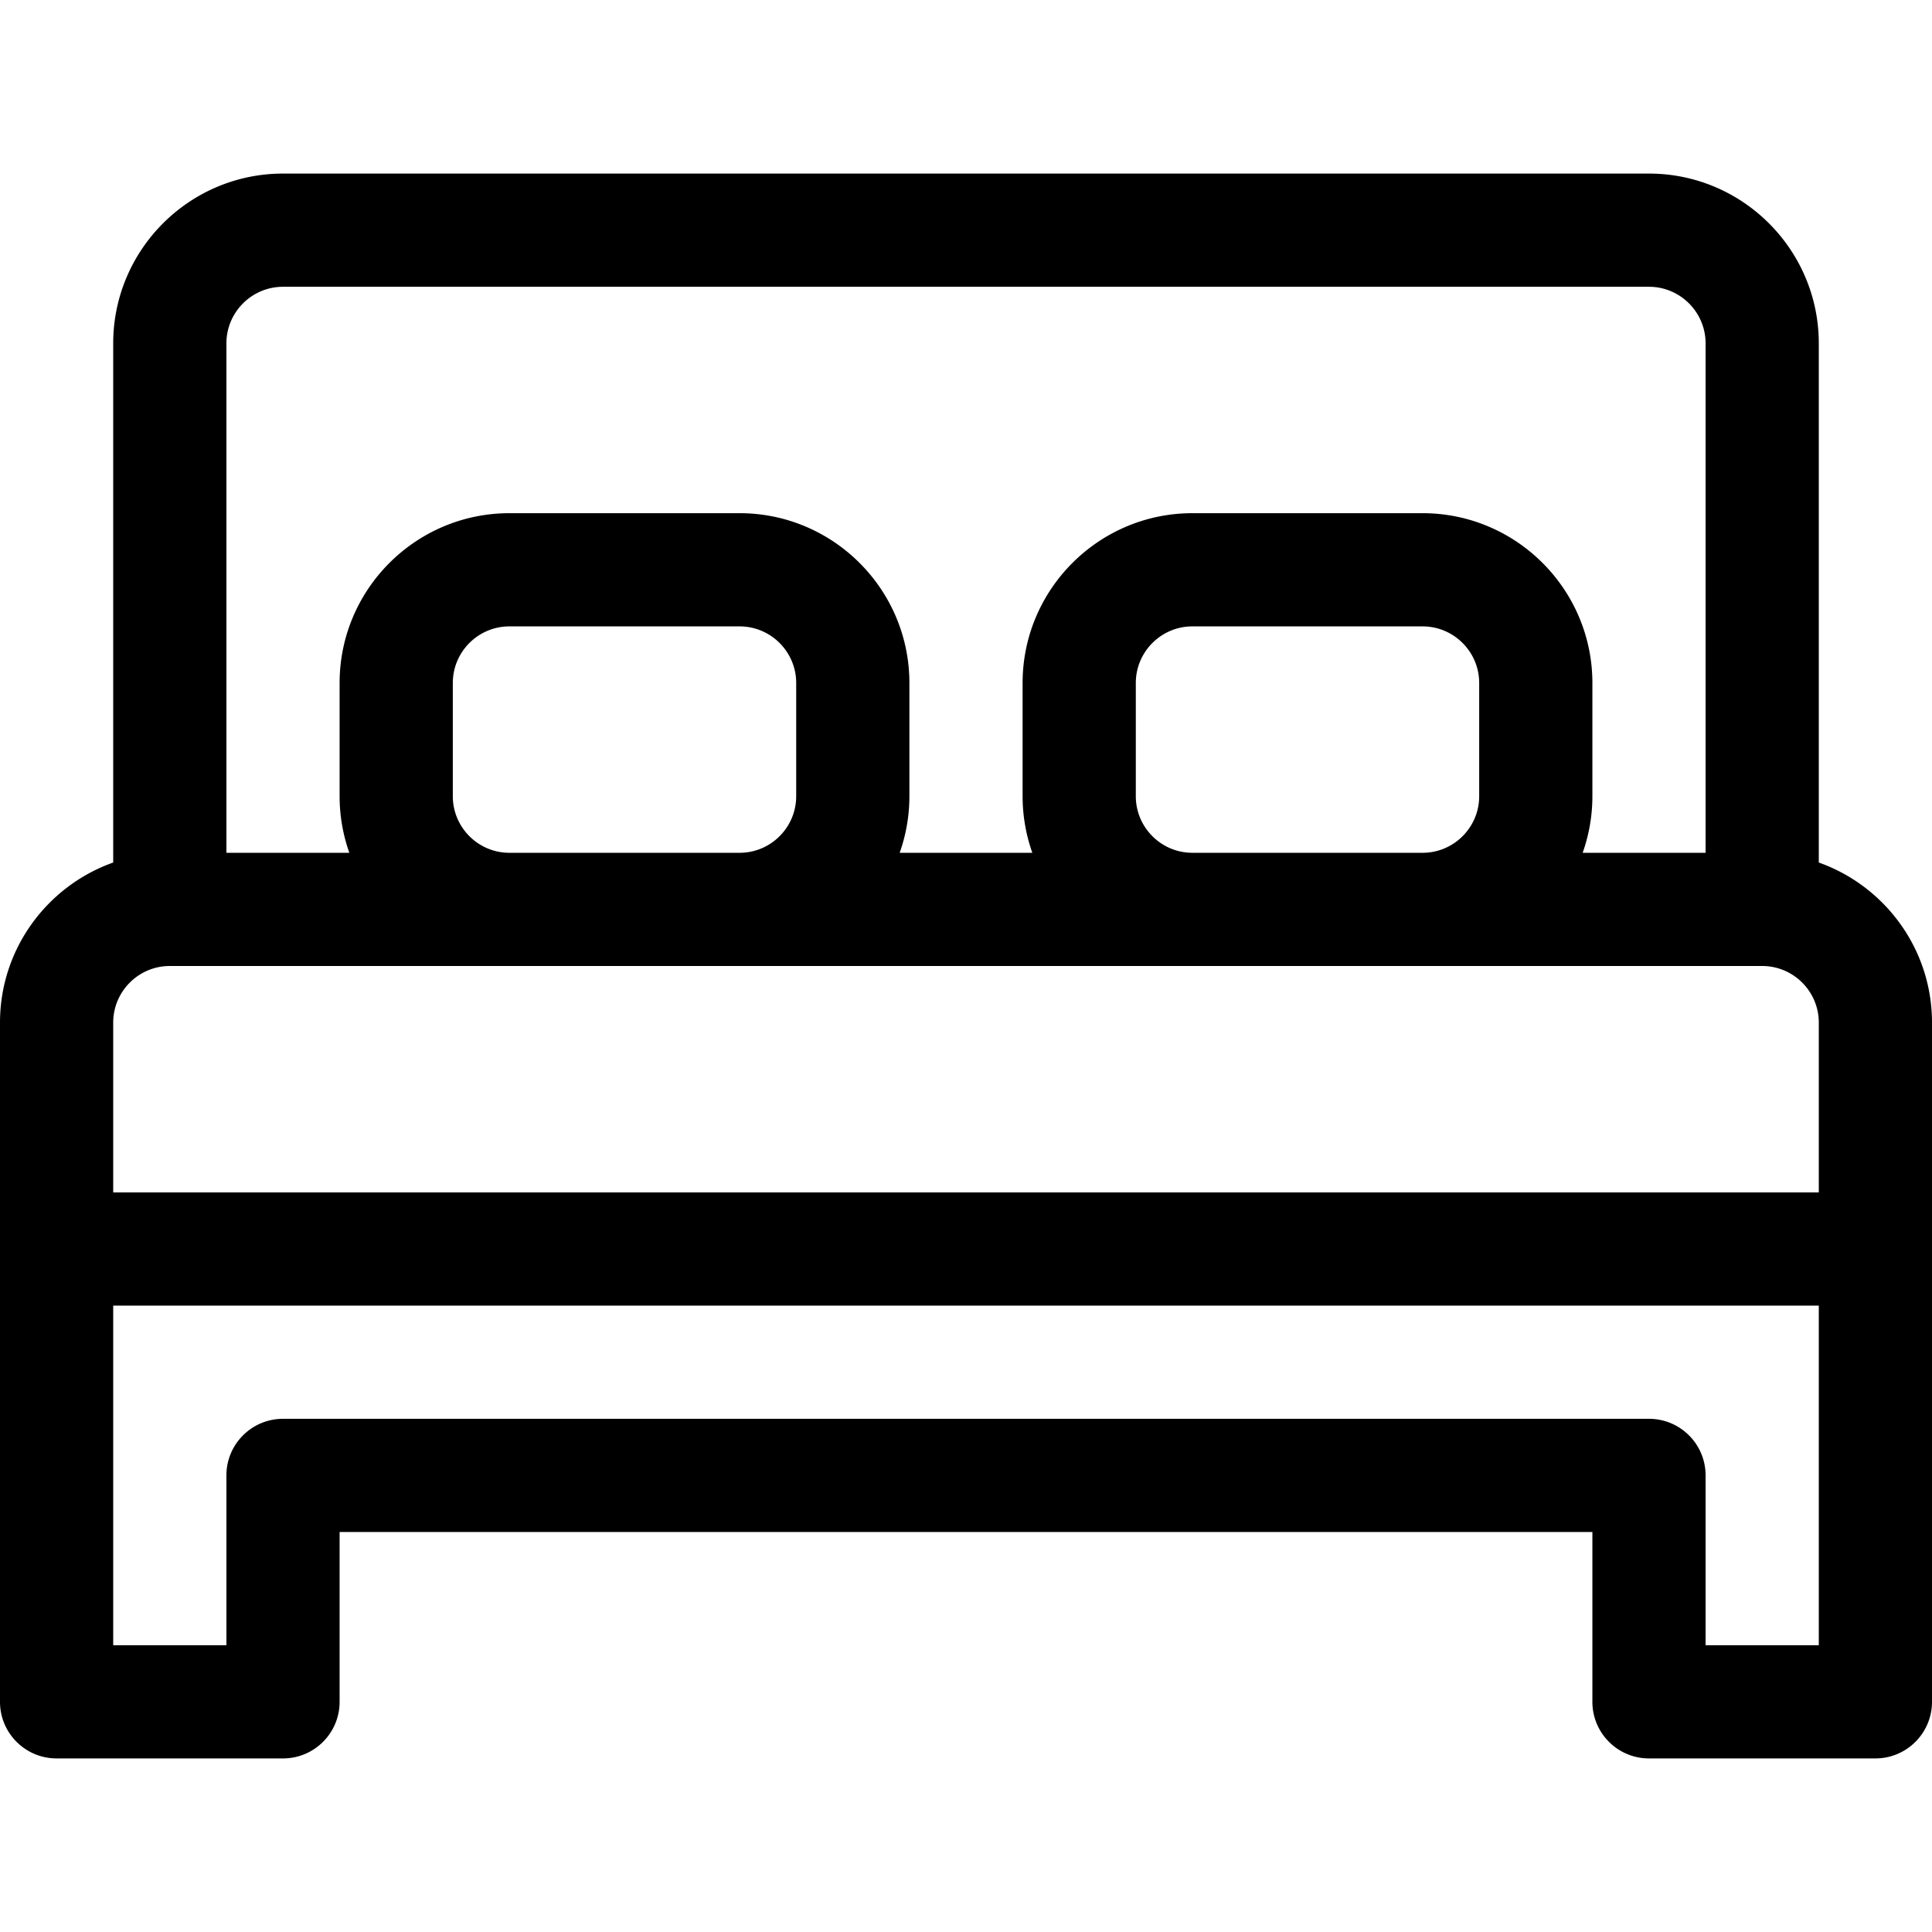 <svg height="512pt" viewBox="0 -46 512 512" width="512pt" xmlns="http://www.w3.org/2000/svg"><path d="M482 182.578V45c0-24.813-20.188-45-45-45H75C50.187 0 30 20.188 30 45v137.578C12.54 188.773 0 205.445 0 225v180c0 8.285 6.715 15 15 15h60c8.285 0 15-6.715 15-15v-45h332v45c0 8.285 6.715 15 15 15h60c8.285 0 15-6.715 15-15V225c0-19.555-12.54-36.227-30-42.422zM75 30h362c8.27 0 15 6.73 15 15v135h-32.578A44.814 44.814 0 0 0 422 165v-30c0-24.813-20.188-45-45-45h-61c-24.813 0-45 20.188-45 45v30c0 5.258.914 10.305 2.578 15h-35.156A44.814 44.814 0 0 0 241 165v-30c0-24.813-20.188-45-45-45h-61c-24.813 0-45 20.188-45 45v30c0 5.258.914 10.305 2.578 15H60V45c0-8.27 6.73-15 15-15zm226 135v-30c0-8.27 6.73-15 15-15h61c8.27 0 15 6.73 15 15v30c0 8.27-6.73 15-15 15h-61c-8.27 0-15-6.73-15-15zm-181 0v-30c0-8.27 6.73-15 15-15h61c8.27 0 15 6.73 15 15v30c0 8.27-6.73 15-15 15h-61c-8.27 0-15-6.73-15-15zm-75 45h422c8.27 0 15 6.73 15 15v45H30v-45c0-8.27 6.73-15 15-15zm407 180v-45c0-8.285-6.715-15-15-15H75c-8.285 0-15 6.715-15 15v45H30v-90h452v90zm0 0"/></svg>